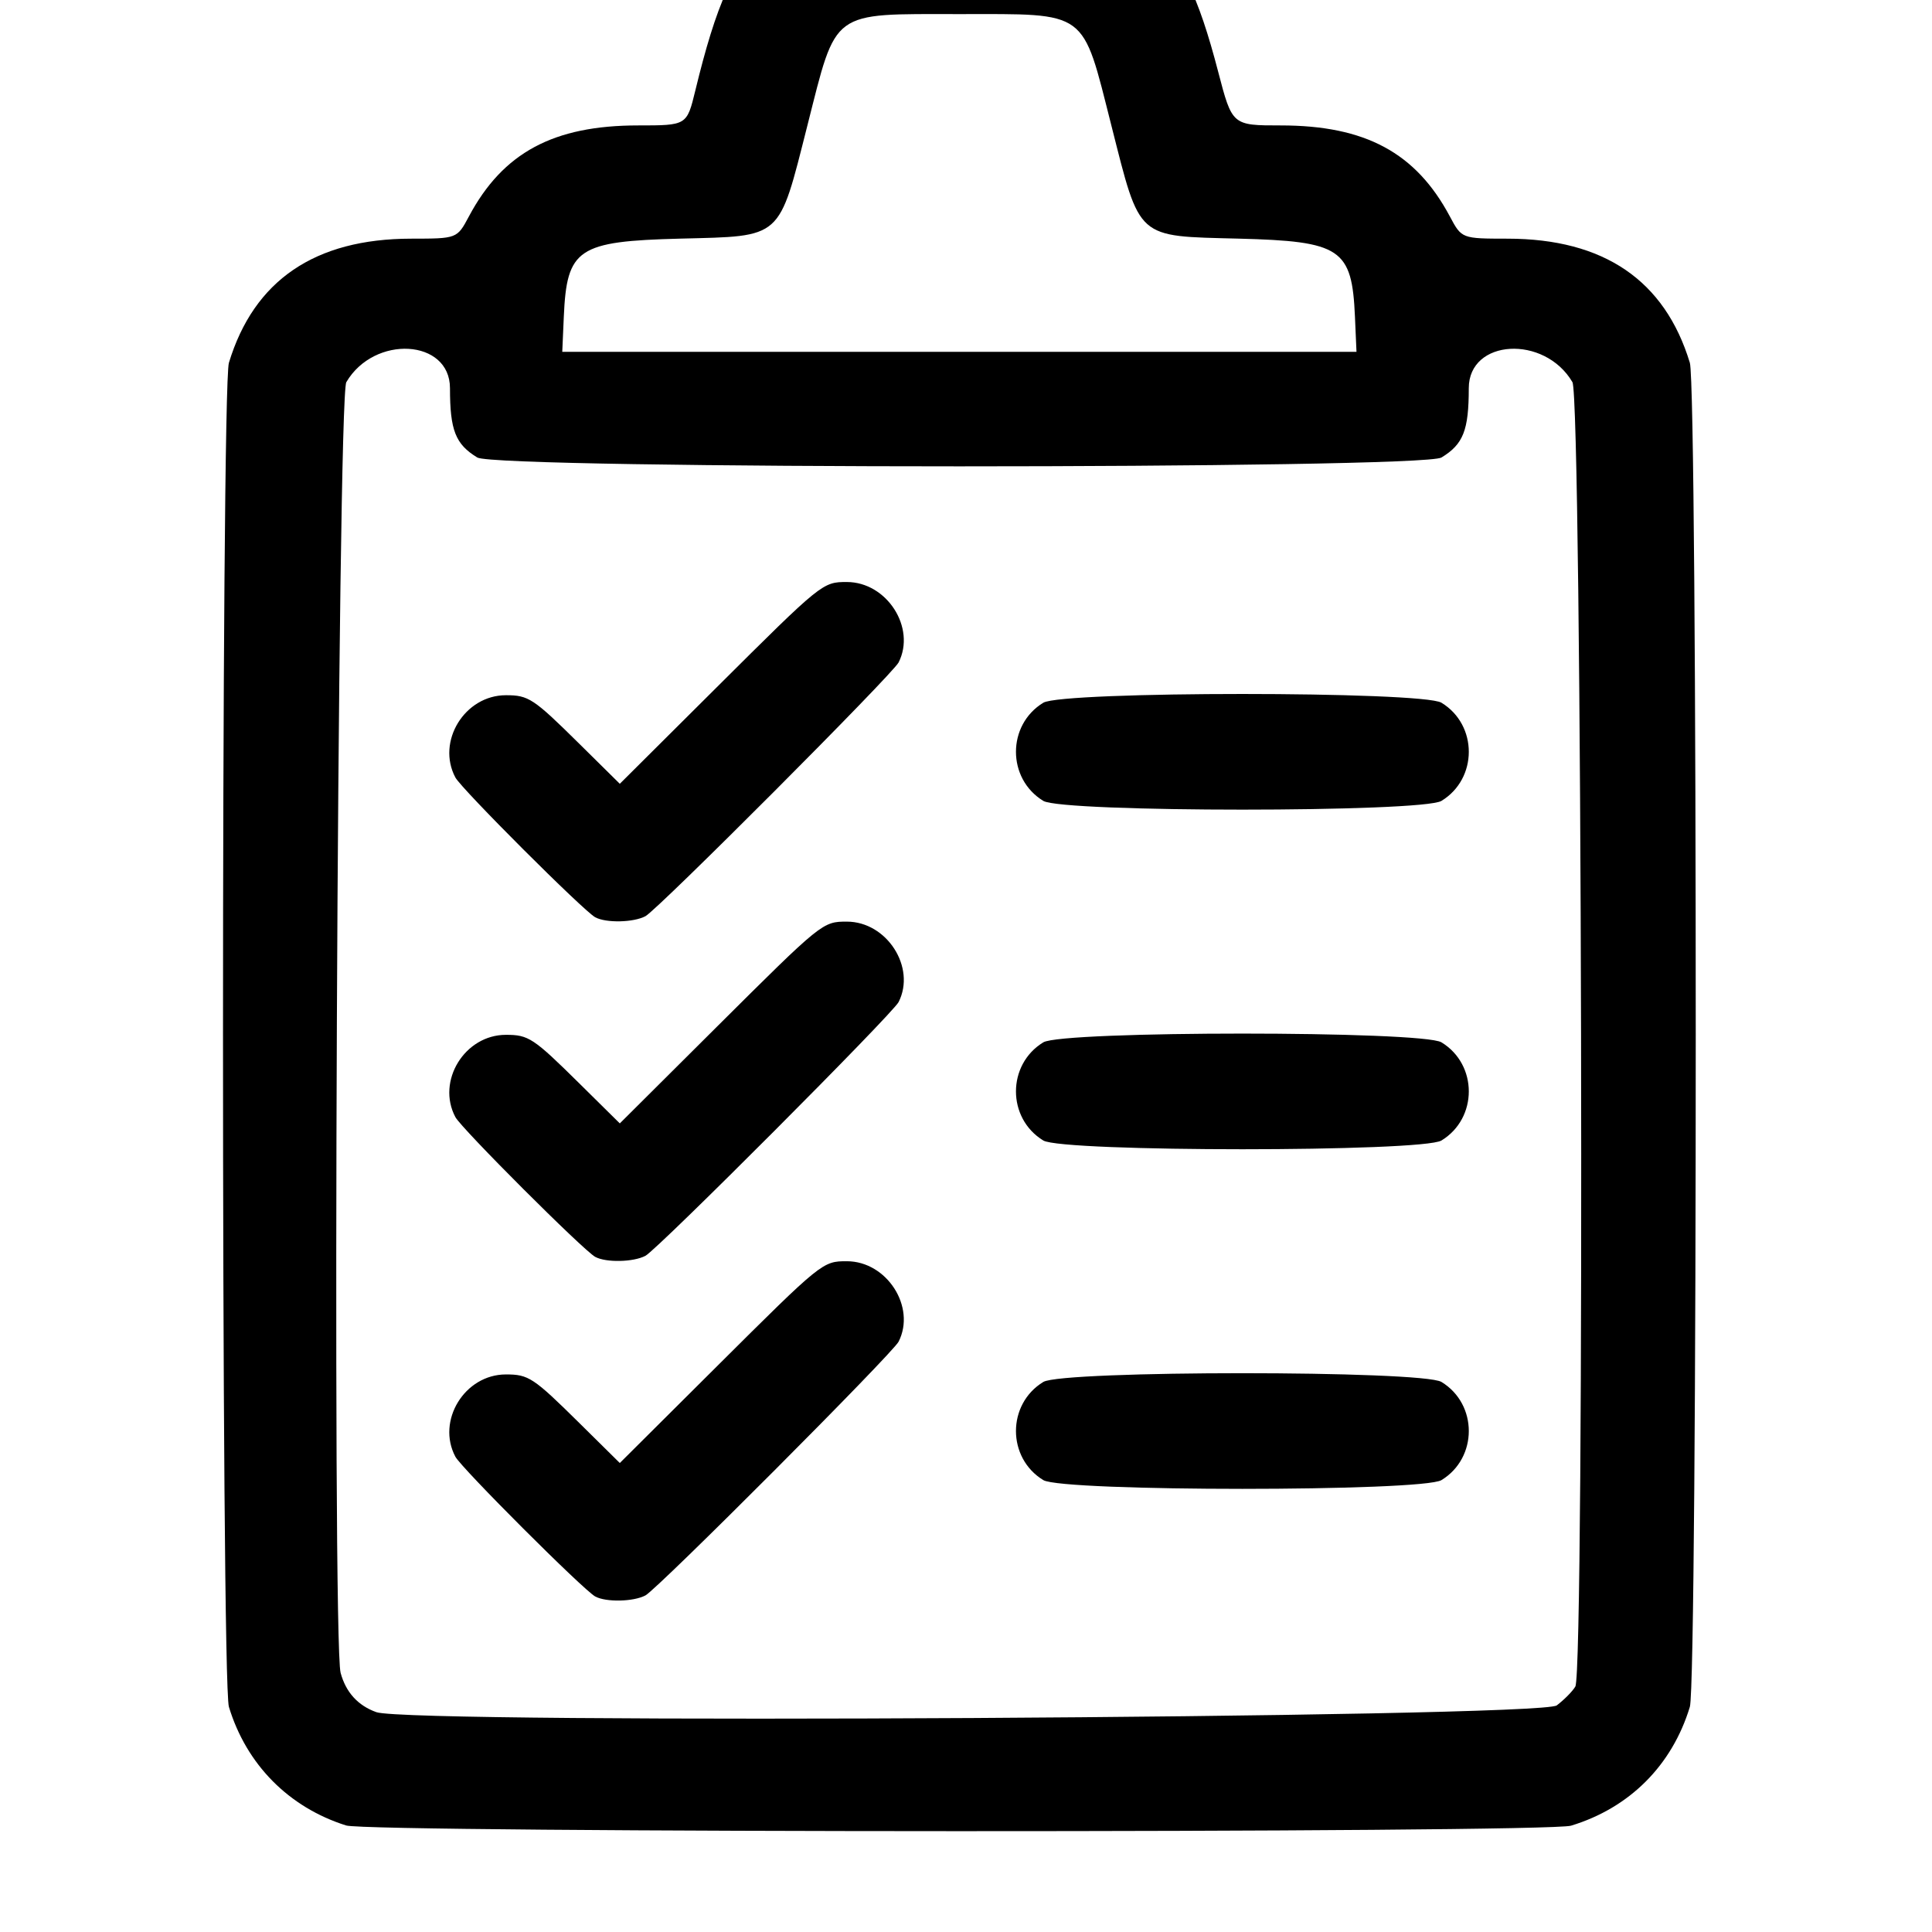 <?xml version="1.0" encoding="UTF-8" standalone="no"?>
<!-- Created with Inkscape (http://www.inkscape.org/) -->

<svg
   version="1.1"
   id="svg1"
   width="546.133"
   height="546.133"
   viewBox="0 0 546.133 546.133"
   sodipodi:docname="listview.svg"
   inkscape:version="1.4.2 (f4327f4, 2025-05-13)"
   xmlns:inkscape="http://www.inkscape.org/namespaces/inkscape"
   xmlns:sodipodi="http://sodipodi.sourceforge.net/DTD/sodipodi-0.dtd"
   xmlns="http://www.w3.org/2000/svg"
   xmlns:svg="http://www.w3.org/2000/svg">
  <defs
     id="defs1" />
  <sodipodi:namedview
     id="namedview1"
     pagecolor="#ffffff"
     bordercolor="#000000"
     borderopacity="0.25"
     inkscape:showpageshadow="2"
     inkscape:pageopacity="0.0"
     inkscape:pagecheckerboard="0"
     inkscape:deskcolor="#d1d1d1"
     inkscape:zoom="2.1368409"
     inkscape:cx="273.06665"
     inkscape:cy="273.06665"
     inkscape:window-width="2560"
     inkscape:window-height="1369"
     inkscape:window-x="-8"
     inkscape:window-y="-8"
     inkscape:window-maximized="1"
     inkscape:current-layer="g1" />
  <g
     inkscape:groupmode="layer"
     inkscape:label="Image"
     id="g1">
    <path
       style="fill:#000000"
       d="M 97.824,516.015 C 81.621,510.894 69.649,498.775 64.707,482.493 c -2.224,-7.329 -2.224,-372.617 0,-379.945 7.077,-23.316 24.312,-35.058 51.492,-35.082 13.004,-0.011 13.004,-0.011 16.343,-6.276 9.619,-18.047 23.908,-25.735 47.833,-25.735 13.781,0 13.781,0 16.178,-9.867 11.473,-47.226 21.009,-54.133 74.74,-54.133 52.034,0 62.082,6.712 73.052,48.8 3.962,15.2 3.962,15.2 17.706,15.2 23.885,0 38.182,7.699 47.796,25.735 3.339,6.265 3.339,6.265 16.343,6.276 27.18,0.024 44.415,11.767 51.492,35.082 2.224,7.329 2.224,372.617 0,379.945 -5.017,16.53 -17.052,28.565 -33.582,33.582 -6.945,2.108 -339.6,2.051 -346.277,-0.059 z M 440.064,482.076 c 2.146,-1.637 4.509,-4.037 5.25,-5.333 2.692,-4.707 1.889,-364.101 -0.823,-368.719 -7.904,-13.454 -29.294,-12.212 -29.3,1.702 -0.005,11.918 -1.548,15.837 -7.72,19.6 -5.465,3.332 -267.088,3.332 -272.553,0 -6.171,-3.763 -7.715,-7.682 -7.72,-19.6 -0.005,-13.914 -21.396,-15.156 -29.3,-1.702 -2.514,4.279 -4.068,355.737 -1.614,364.852 1.481,5.5 4.903,9.263 10.109,11.116 9.669,3.441 329.051,1.607 333.669,-1.916 z M 168.261,451.294 c -3.329,-1.811 -37.827,-36.295 -39.539,-39.521 -5.396,-10.173 2.627,-23.239 14.276,-23.249 6.417,-0.006 7.776,0.893 20.735,13.699 l 11.472,11.337 27.461,-27.341 c 29.651,-29.521 29.874,-29.702 36.725,-29.696 11.297,0.01 19.595,12.908 14.625,22.733 -1.678,3.317 -68.098,69.89 -71.568,71.733 -3.381,1.796 -11.14,1.962 -14.186,0.304 z m 126.657,-32.902 c -10.303,-6.282 -10.303,-21.463 0,-27.745 5.411,-3.299 107.142,-3.299 112.553,0 10.303,6.282 10.303,21.463 0,27.745 -5.411,3.299 -107.142,3.299 -112.553,0 z M 168.261,355.294 c -3.329,-1.811 -37.827,-36.295 -39.539,-39.521 -5.396,-10.173 2.627,-23.239 14.276,-23.249 6.417,-0.006 7.776,0.893 20.735,13.699 l 11.472,11.337 27.461,-27.341 c 29.651,-29.521 29.874,-29.702 36.725,-29.696 11.297,0.01 19.595,12.908 14.625,22.733 -1.678,3.317 -68.098,69.89 -71.568,71.733 -3.381,1.796 -11.14,1.962 -14.186,0.304 z m 126.657,-32.902 c -10.303,-6.282 -10.303,-21.463 0,-27.745 5.411,-3.299 107.142,-3.299 112.553,0 10.303,6.282 10.303,21.463 0,27.745 -5.411,3.299 -107.142,3.299 -112.553,0 z M 168.261,259.294 c -3.329,-1.811 -37.827,-36.295 -39.539,-39.521 -5.396,-10.173 2.627,-23.239 14.276,-23.249 6.417,-0.006 7.776,0.893 20.735,13.699 l 11.472,11.337 27.461,-27.341 c 29.651,-29.521 29.874,-29.702 36.725,-29.696 11.297,0.01 19.595,12.908 14.625,22.733 -1.678,3.317 -68.098,69.89 -71.568,71.733 -3.381,1.796 -11.14,1.962 -14.186,0.304 z m 126.657,-32.902 c -10.303,-6.282 -10.303,-21.463 0,-27.745 5.411,-3.299 107.142,-3.299 112.553,0 10.303,6.282 10.303,21.463 0,27.745 -5.411,3.299 -107.142,3.299 -112.553,0 z M 383.016,89.54 c -0.844,-19.291 -3.906,-21.345 -32.941,-22.087 -29.016,-0.742 -27.693,0.434 -35.893,-31.887 -8.391,-33.074 -6.357,-31.58 -42.987,-31.58 -36.631,0 -34.596,-1.495 -42.987,31.58 -8.2,32.321 -6.876,31.145 -35.893,31.887 -29.034,0.743 -32.097,2.796 -32.941,22.087 l -0.434,9.913 h 112.254 112.254 z"
       id="path1" />
  </g>
</svg>
